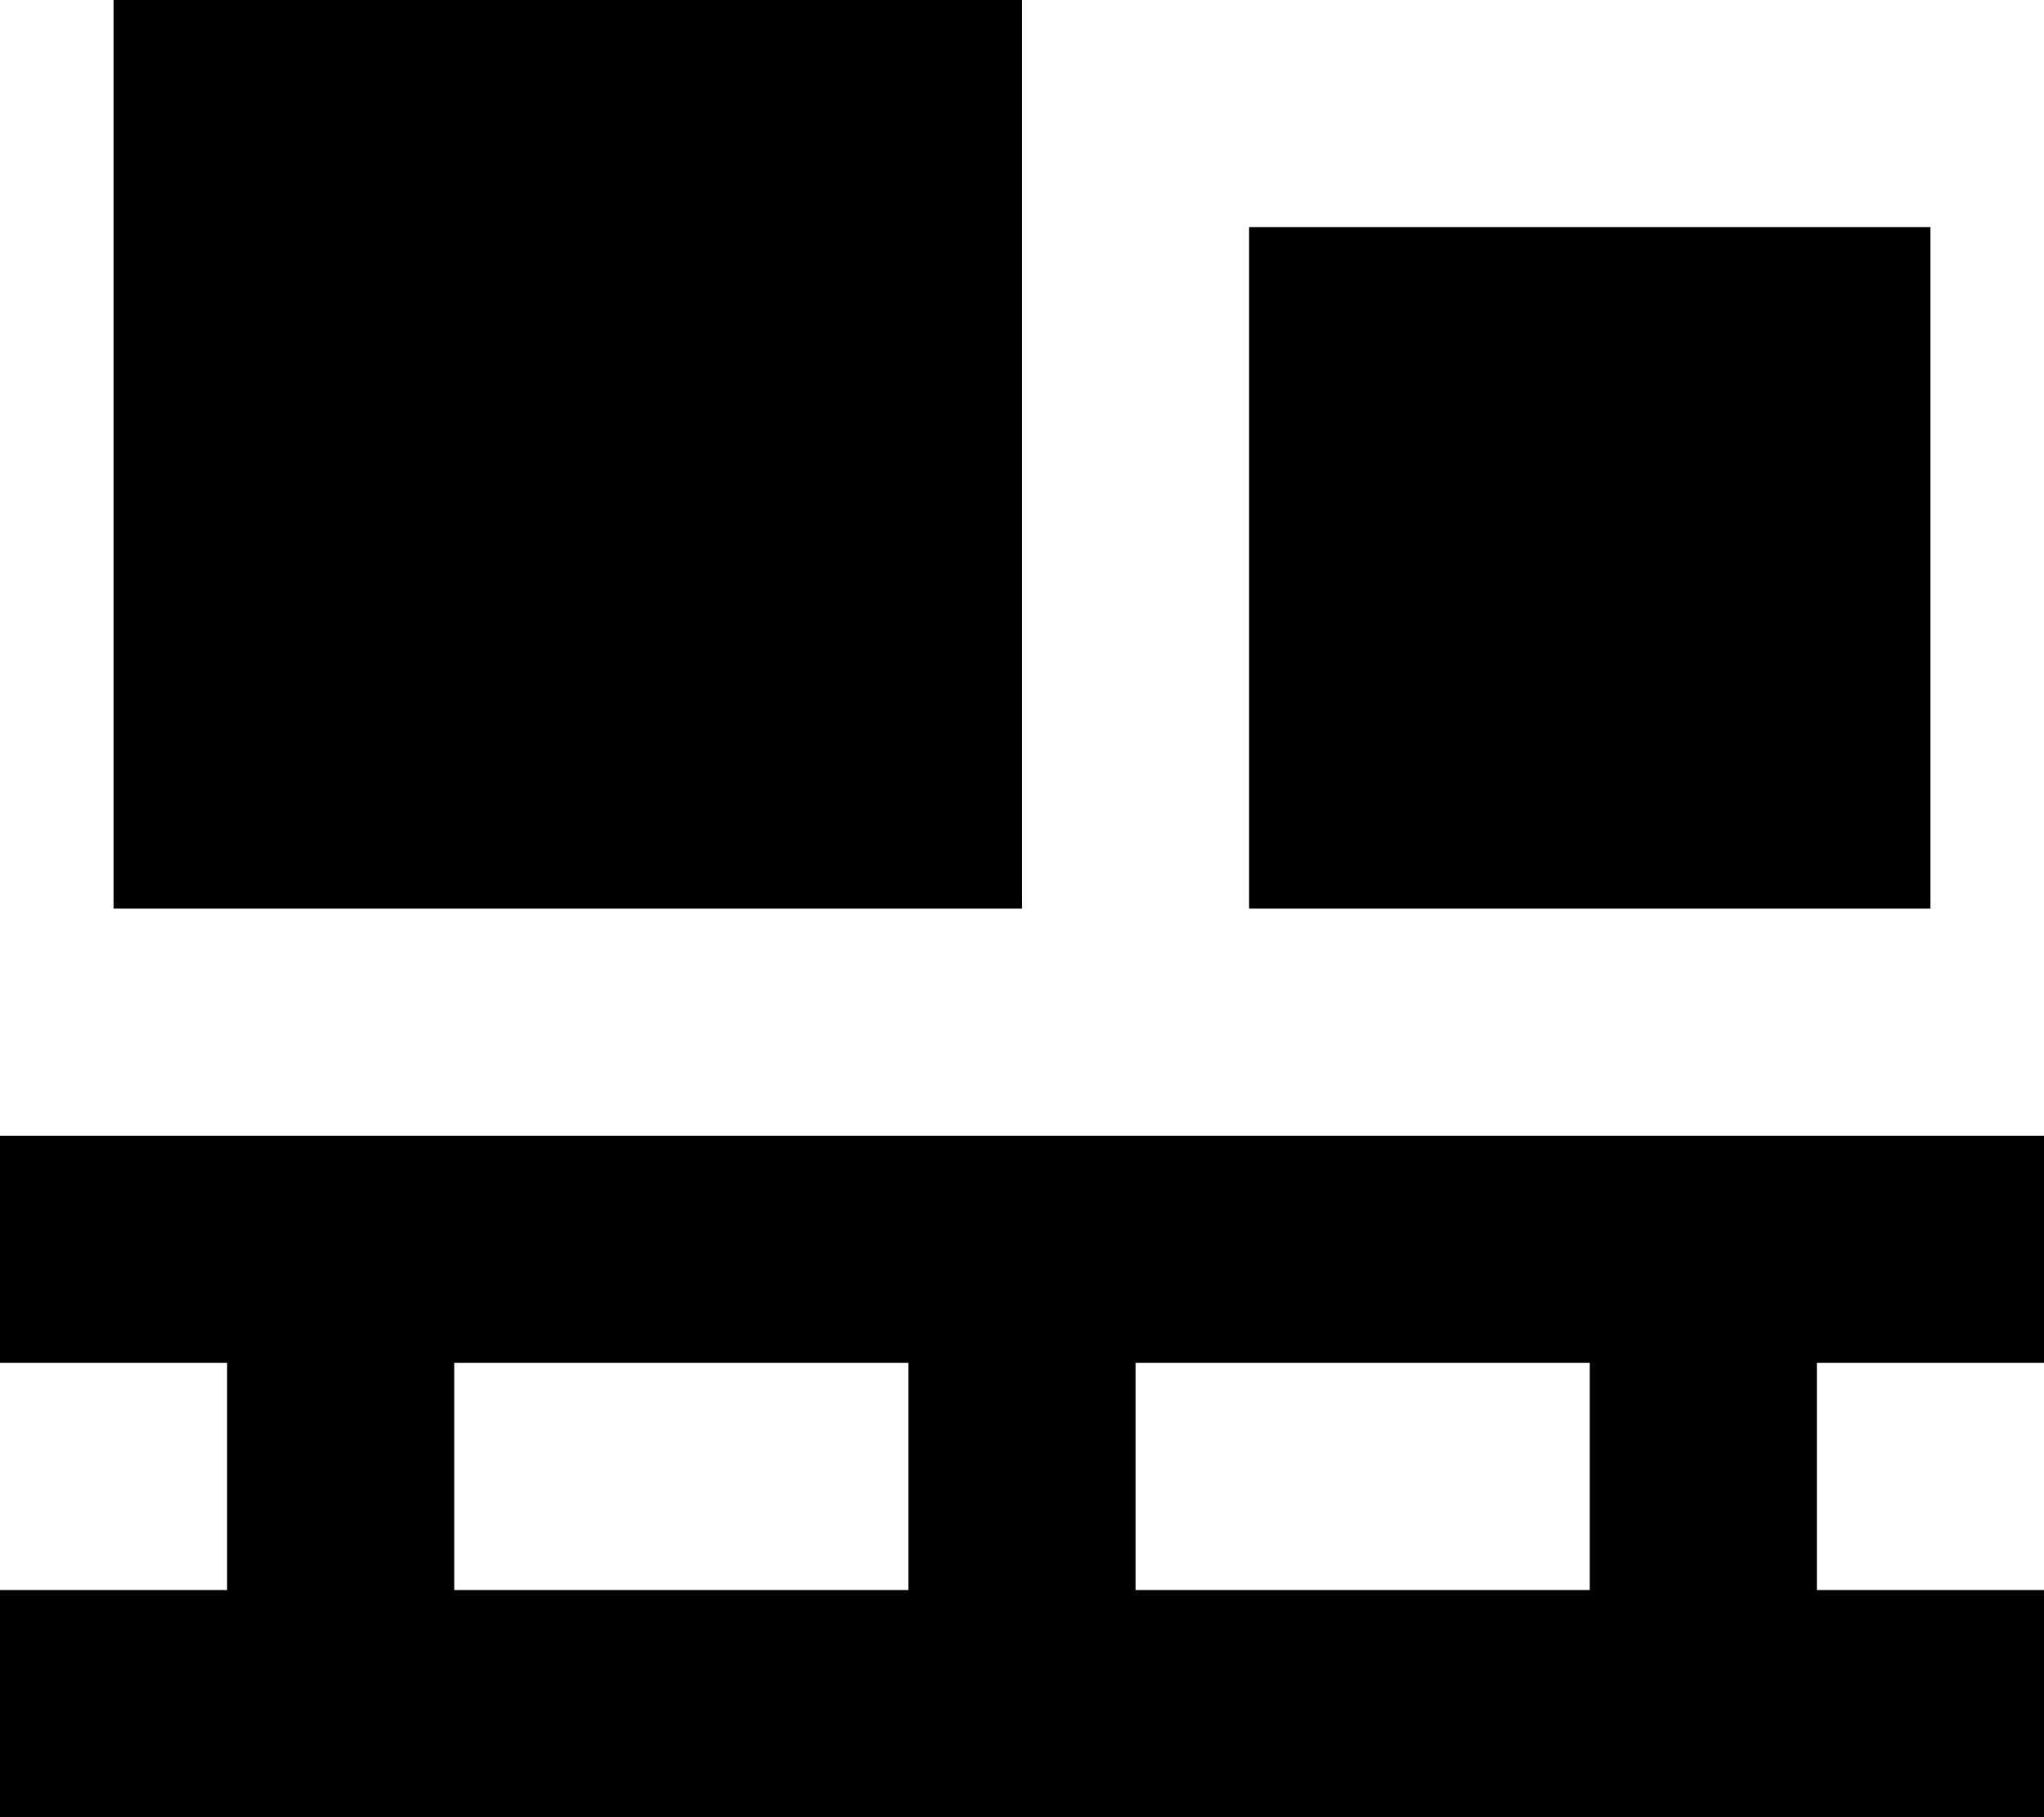 <svg fill="currentColor" xmlns="http://www.w3.org/2000/svg" viewBox="0 0 576 512"><!--! Font Awesome Pro 7.0.1 by @fontawesome - https://fontawesome.com License - https://fontawesome.com/license (Commercial License) Copyright 2025 Fonticons, Inc. --><path fill="currentColor" d="M32 0l0 256 256 0 0-256-256 0zm0 320l-32 0 0 64 64 0 0 64-64 0 0 64 576 0 0-64-64 0 0-64 64 0 0-64-544 0zm96 64l128 0 0 64-128 0 0-64zm192 0l128 0 0 64-128 0 0-64zM544 64l-192 0 0 192 192 0 0-192z"/></svg>